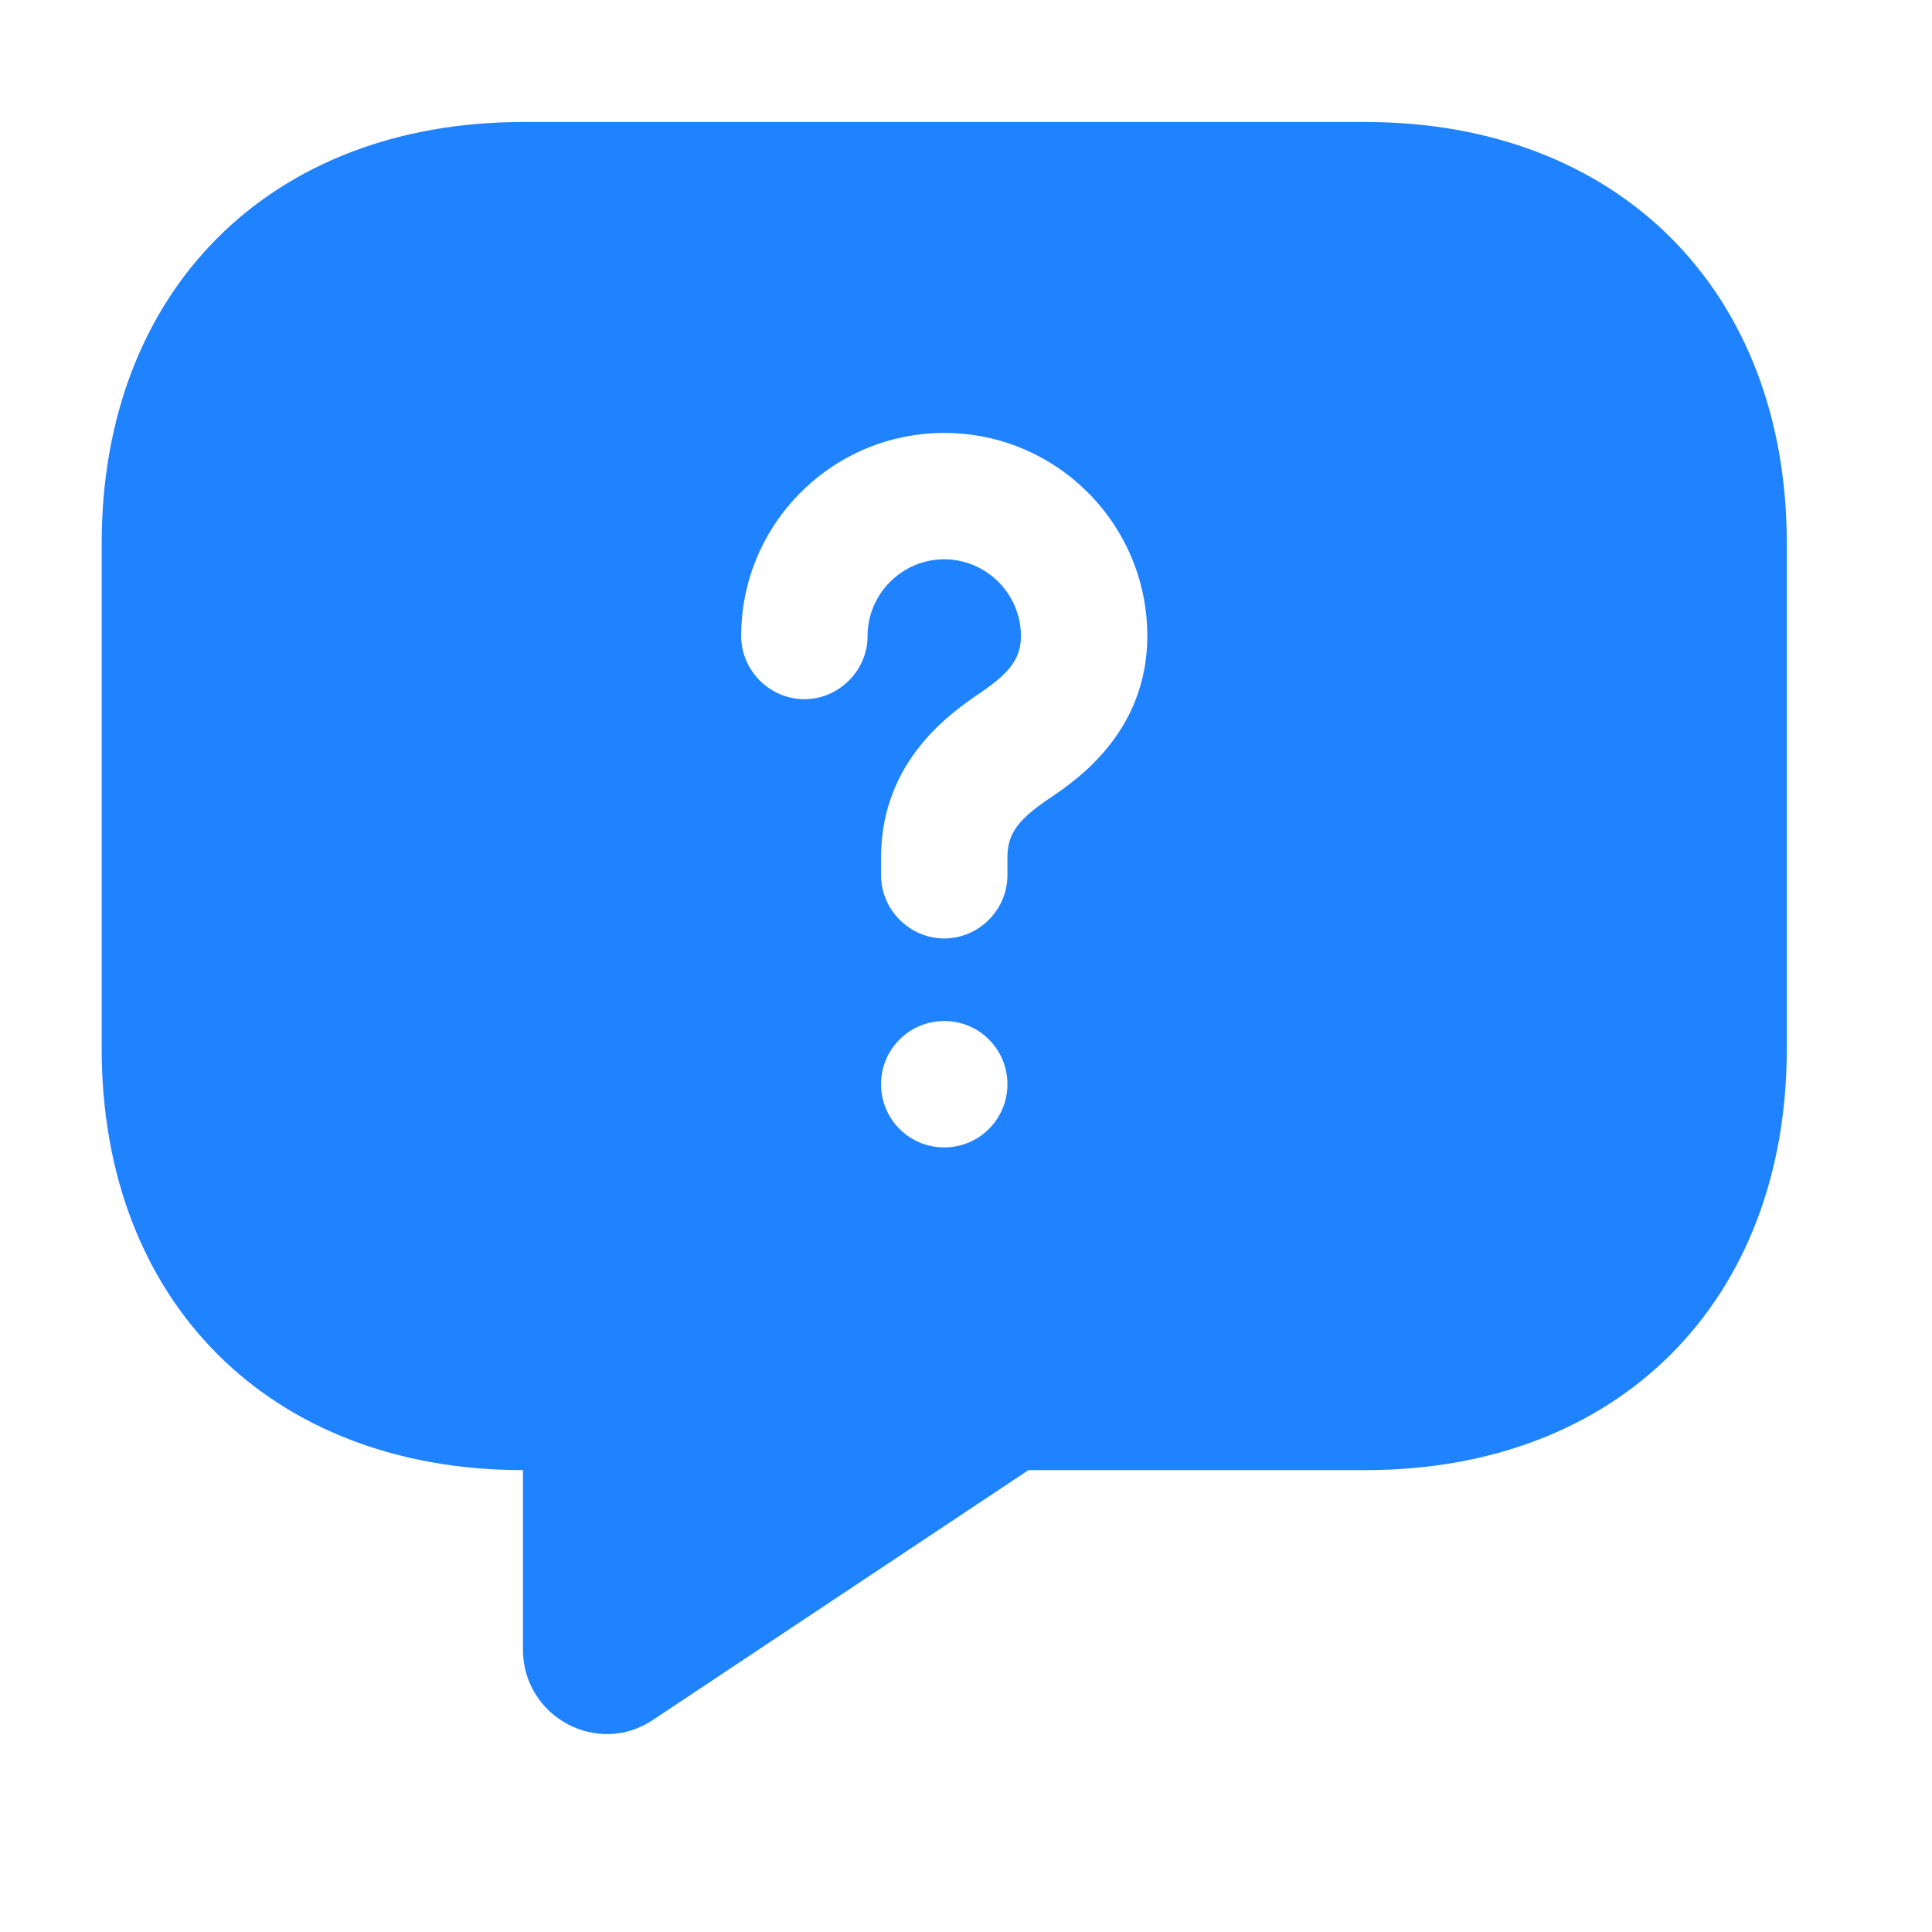 <svg width="95" height="95" viewBox="0 0 95 95" fill="none" xmlns="http://www.w3.org/2000/svg">
<g id="supportFrame">
<g id="supportIcon">
<path id="Support" d="M67.145 6H25.715C13.286 6 5 14.286 5 26.715V51.573C5 64.002 13.286 72.288 25.715 72.288V81.113C25.715 84.427 29.402 86.416 32.137 84.551L50.573 72.288H67.145C79.574 72.288 87.86 64.002 87.86 51.573V26.715C87.86 14.286 79.574 6 67.145 6ZM46.43 56.42C44.69 56.42 43.323 55.012 43.323 53.313C43.323 51.614 44.69 50.206 46.43 50.206C48.17 50.206 49.537 51.614 49.537 53.313C49.537 55.012 48.17 56.42 46.43 56.42ZM51.65 39.227C50.034 40.304 49.537 41.008 49.537 42.168V43.038C49.537 44.737 48.129 46.146 46.43 46.146C44.731 46.146 43.323 44.737 43.323 43.038V42.168C43.323 37.362 46.844 35.001 48.17 34.09C49.703 33.054 50.2 32.349 50.2 31.272C50.2 29.201 48.502 27.502 46.43 27.502C44.358 27.502 42.66 29.201 42.66 31.272C42.66 32.971 41.251 34.38 39.553 34.38C37.854 34.38 36.445 32.971 36.445 31.272C36.445 25.762 40.92 21.288 46.43 21.288C51.94 21.288 56.415 25.762 56.415 31.272C56.415 35.995 52.934 38.357 51.65 39.227Z" fill="#1F82FF"/>
</g>
</g>
</svg>
